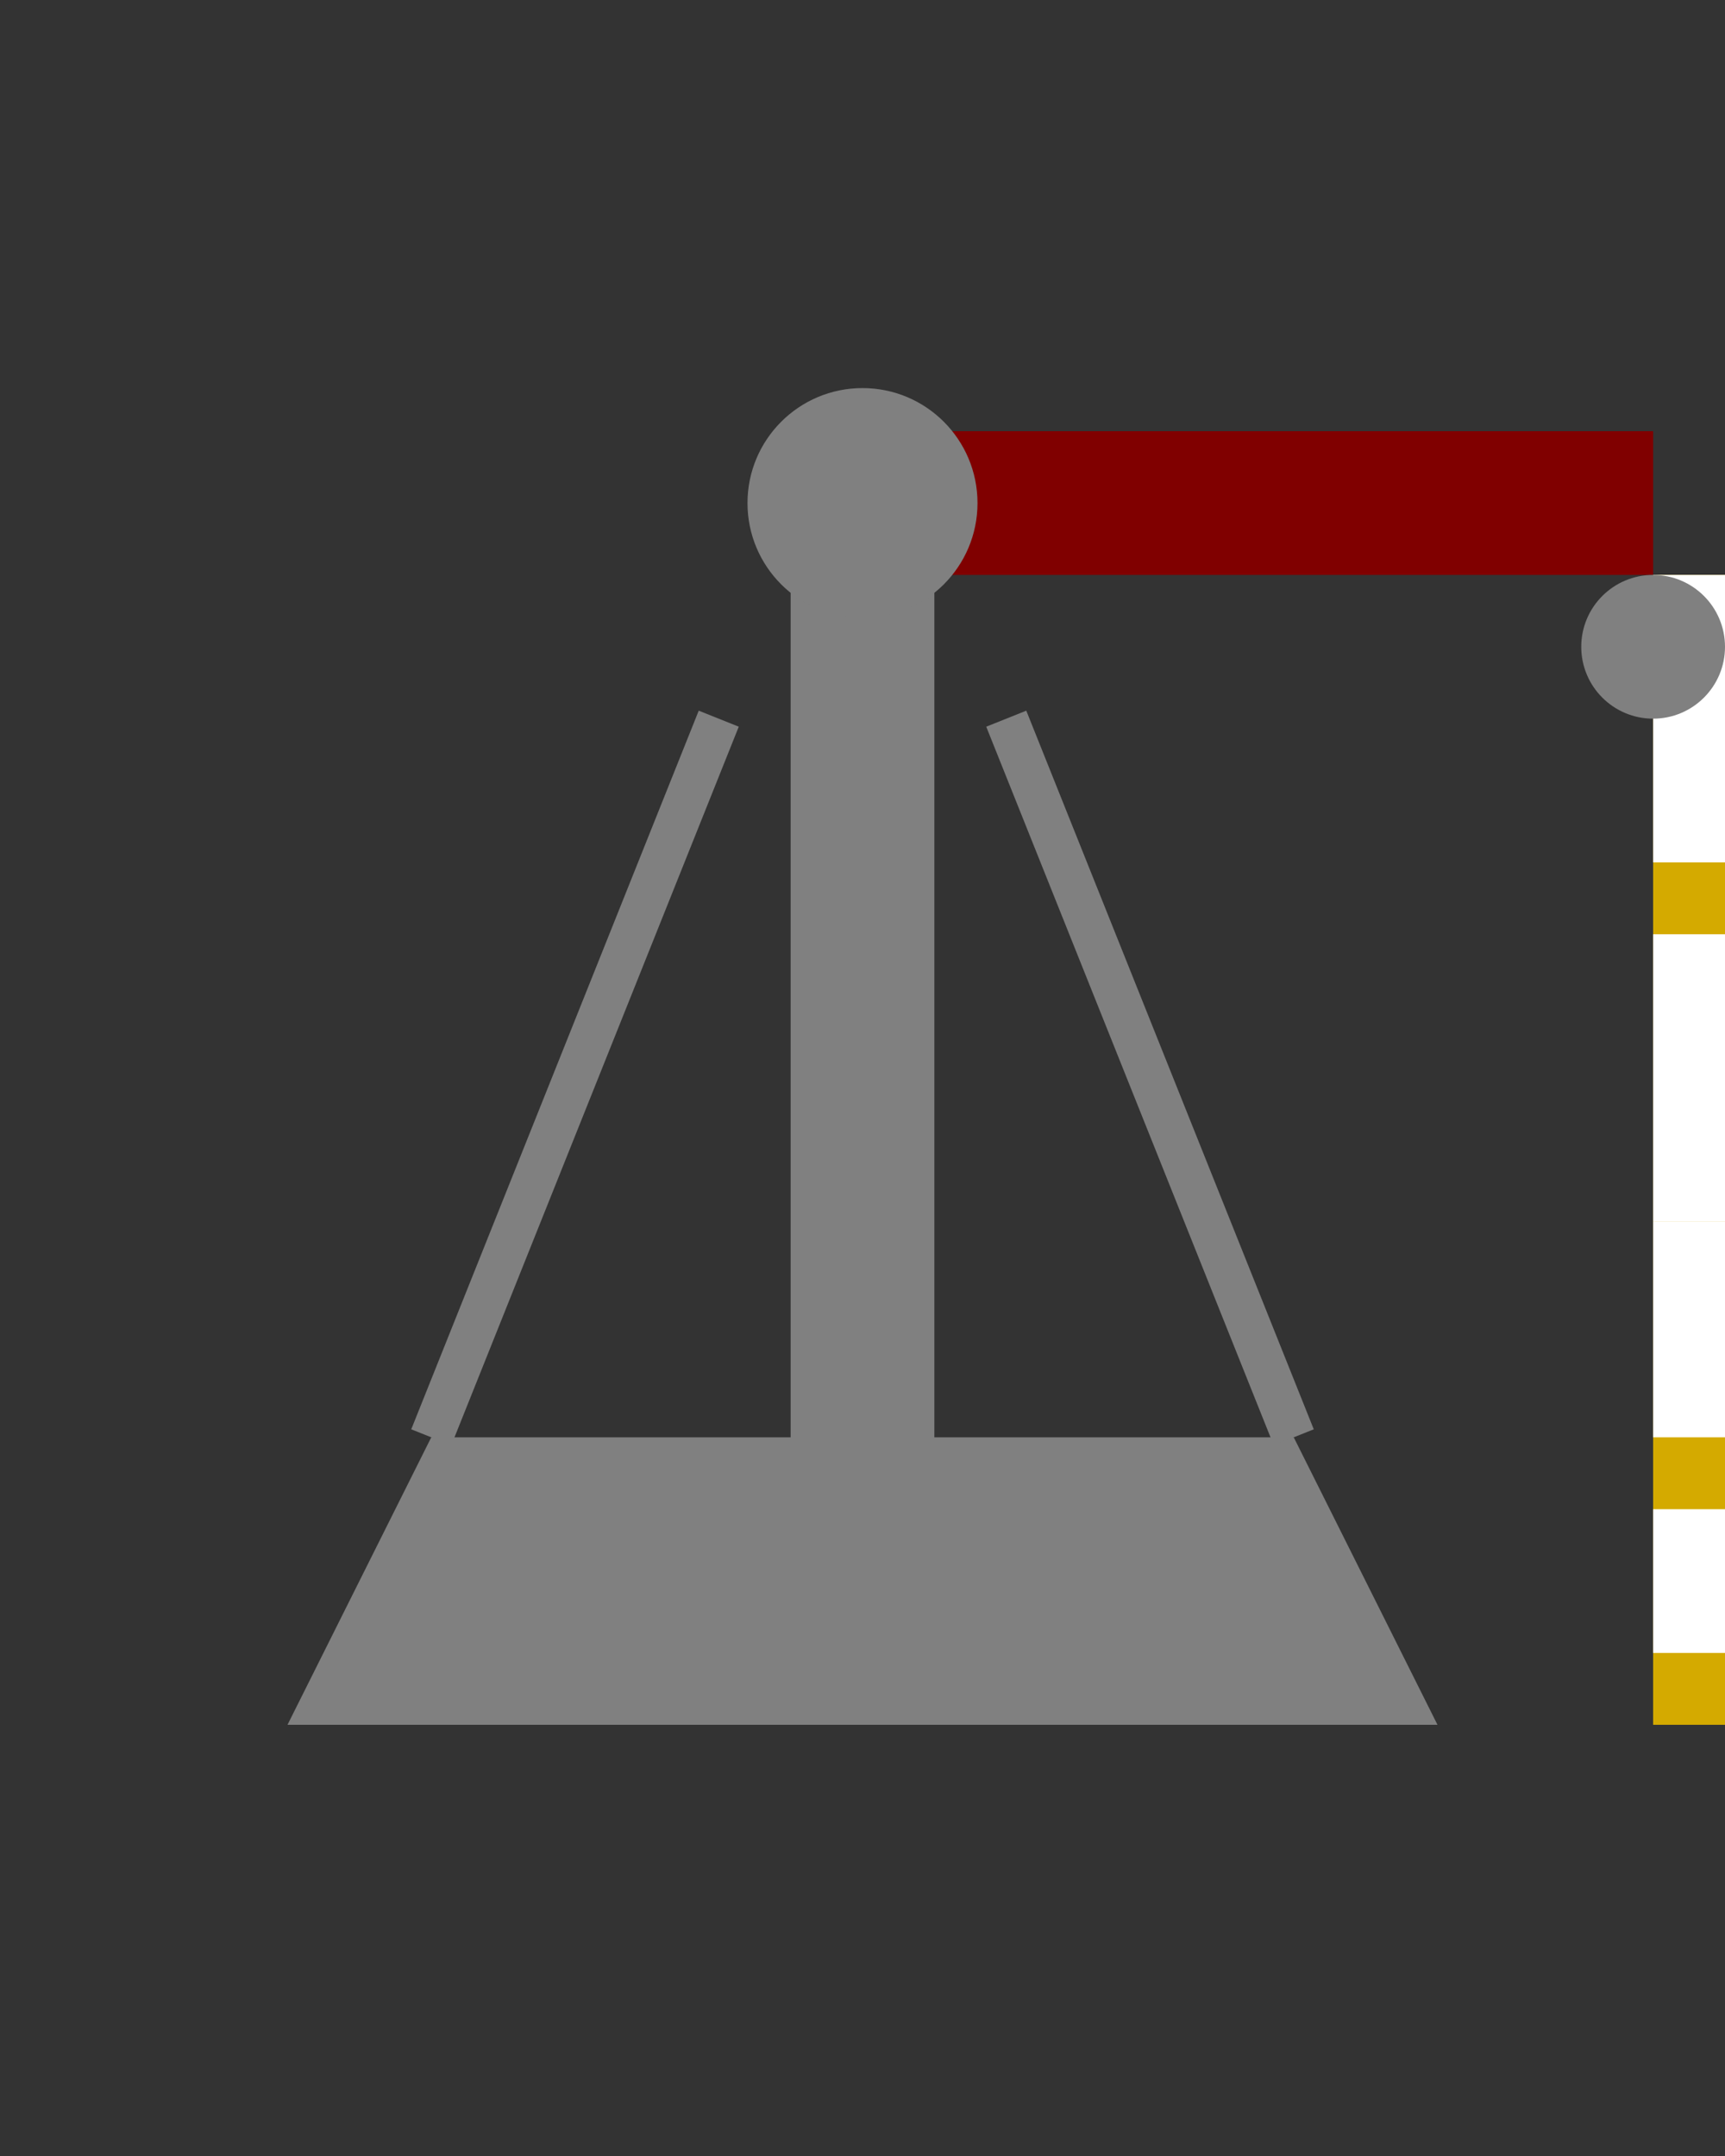 <svg viewBox="0 0 120 150" xmlns="http://www.w3.org/2000/svg">
  <rect x="0" y="0" width="120" height="150" fill="#333333" stroke="none"/>
  <!-- Основание станка -->
  <path d="M20 120 L100 120 L90 100 L30 100 Z" fill="#808080"/>
  
  <!-- Вертикальная стойка -->
  <rect x="55" y="30" width="10" height="90" fill="#808080"/>
  
  <!-- Горизонтальная балка -->
  <rect x="55" y="30" width="60" height="10" fill="#800000"/>
  
  <!-- Лазерная головка -->
  <rect x="115" y="40" width="5" height="80" fill="#d4aa00"/>
  <rect x="115" y="40" width="5" height="20" fill="#ffffff"/>
  <rect x="115" y="65" width="5" height="20" fill="#ffffff"/>
  
  <!-- Шарниры -->
  <circle cx="60" cy="35" r="8" fill="#808080"/>
  <circle cx="115" cy="45" r="5" fill="#808080"/>
  
  <!-- Опорные стержни -->
  <line x1="30" y1="100" x2="50" y2="50" stroke="#808080" stroke-width="3"/>
  <line x1="90" y1="100" x2="70" y2="50" stroke="#808080" stroke-width="3"/>
  
  <!-- Дополнительные детали -->
  <rect x="115" y="85" width="5" height="15" fill="#ffffff"/>
  <rect x="115" y="105" width="5" height="10" fill="#ffffff"/>
</svg>